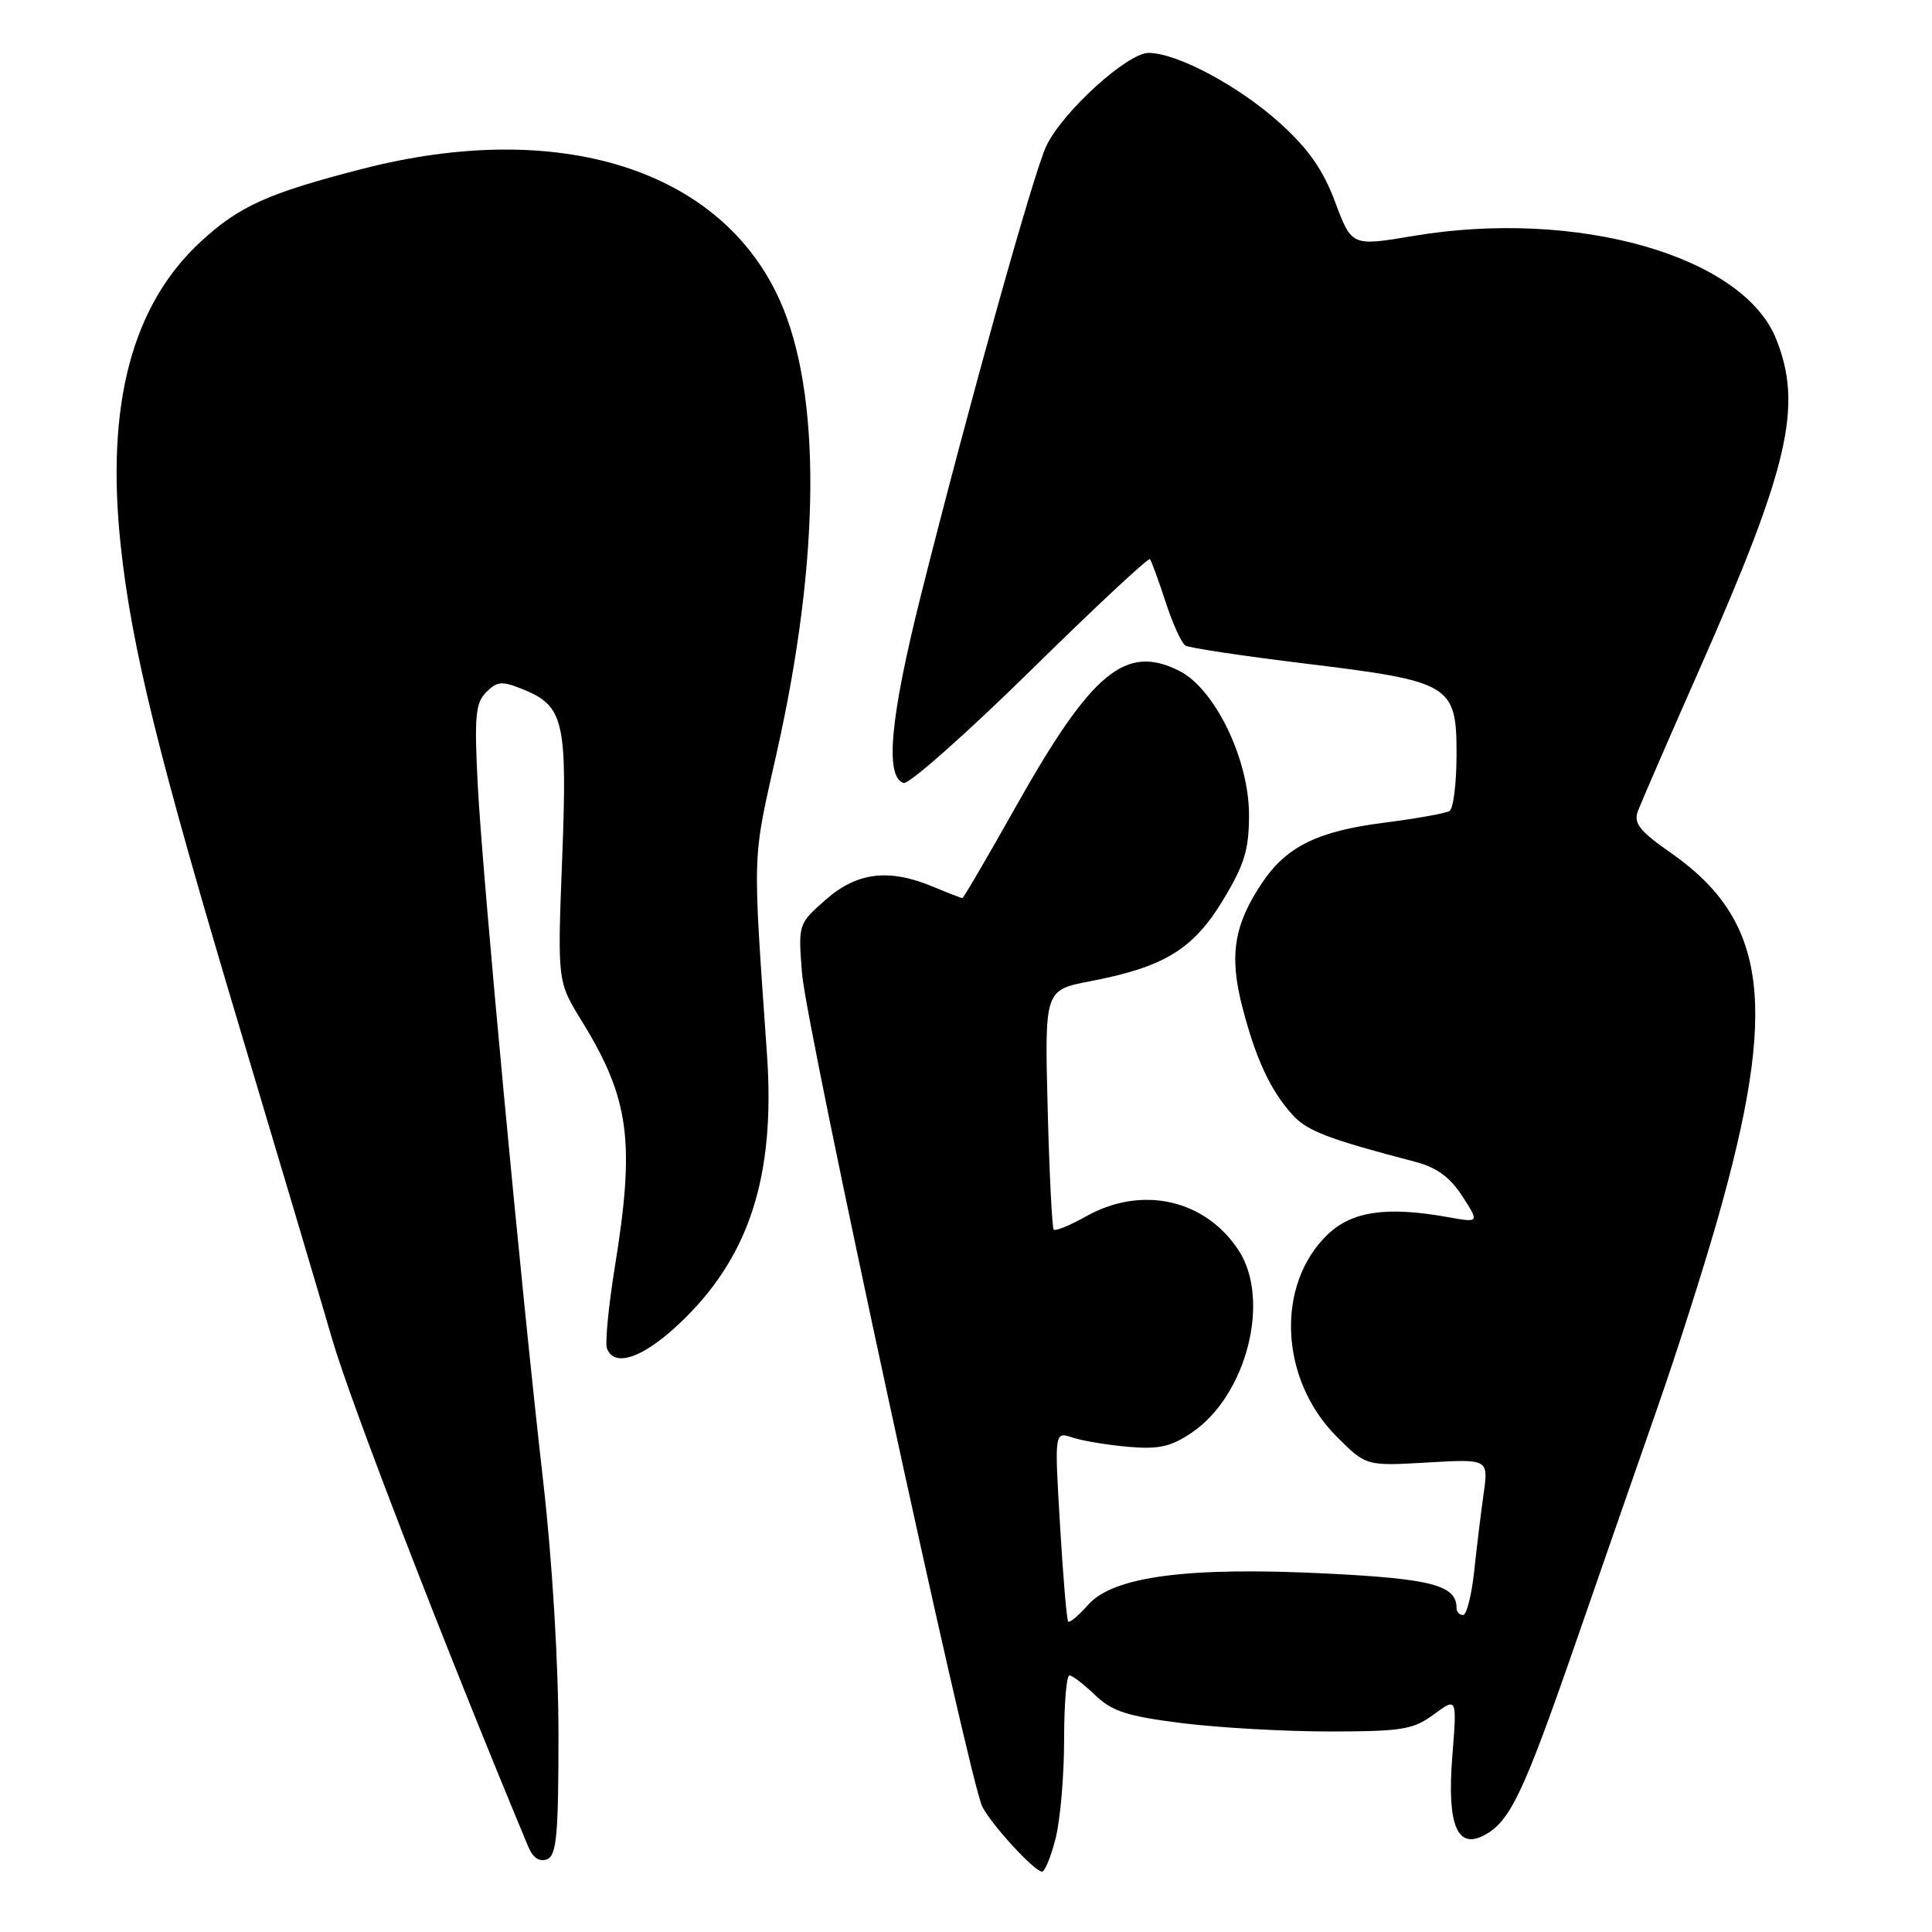 <?xml version="1.0" encoding="UTF-8" standalone="no"?>
<!DOCTYPE svg PUBLIC "-//W3C//DTD SVG 1.1//EN" "http://www.w3.org/Graphics/SVG/1.1/DTD/svg11.dtd" >
<svg xmlns="http://www.w3.org/2000/svg" xmlns:xlink="http://www.w3.org/1999/xlink" version="1.1" viewBox="0 0 256 256">
 <g >
 <path fill="currentColor"
d=" M 139.88 243.56 C 140.50 241.11 141.00 235.26 141.00 230.56 C 141.00 225.85 141.31 222.00 141.70 222.00 C 142.08 222.00 143.62 223.18 145.12 224.62 C 147.38 226.78 149.39 227.42 156.68 228.33 C 161.53 228.94 170.32 229.43 176.22 229.43 C 185.78 229.42 187.27 229.18 190.00 227.16 C 193.06 224.90 193.06 224.90 192.44 232.70 C 191.72 241.78 193.06 245.11 196.69 243.17 C 200.08 241.35 201.84 237.67 208.60 218.21 C 212.17 207.92 217.13 193.65 219.63 186.50 C 222.13 179.35 225.69 168.20 227.54 161.72 C 235.66 133.26 234.23 121.97 221.37 112.99 C 217.24 110.11 216.43 109.07 217.03 107.47 C 217.44 106.39 221.14 97.85 225.27 88.50 C 237.05 61.80 238.90 53.79 235.35 44.92 C 230.94 33.88 208.92 27.63 187.30 31.26 C 179.11 32.64 179.11 32.64 176.92 26.79 C 175.32 22.50 173.38 19.73 169.62 16.33 C 164.17 11.40 155.99 7.03 152.21 7.01 C 149.39 7.00 140.78 14.83 138.64 19.35 C 136.94 22.93 128.41 53.49 122.02 78.90 C 117.95 95.13 117.23 102.93 119.73 103.75 C 120.41 103.97 127.95 97.30 136.49 88.92 C 145.02 80.53 152.17 73.86 152.37 74.09 C 152.57 74.31 153.50 76.86 154.44 79.74 C 155.38 82.62 156.56 85.23 157.07 85.54 C 157.57 85.85 164.73 86.93 172.98 87.93 C 192.30 90.29 193.00 90.71 193.00 99.96 C 193.00 103.77 192.58 107.14 192.07 107.46 C 191.56 107.77 187.67 108.47 183.42 109.01 C 174.64 110.12 170.48 112.16 167.26 116.94 C 163.51 122.51 162.85 126.61 164.61 133.41 C 166.40 140.34 168.37 144.56 171.32 147.78 C 173.23 149.87 176.08 150.95 187.50 153.94 C 190.37 154.69 192.14 155.98 193.77 158.51 C 196.04 162.03 196.04 162.03 191.77 161.26 C 183.75 159.83 179.13 160.50 175.93 163.57 C 168.99 170.21 169.55 182.79 177.12 190.36 C 181.02 194.26 181.02 194.26 189.12 193.79 C 197.23 193.32 197.23 193.32 196.59 197.91 C 196.23 200.43 195.67 205.09 195.33 208.25 C 194.99 211.41 194.33 214.00 193.86 214.00 C 193.39 214.00 193.00 213.58 193.00 213.07 C 193.00 210.06 189.73 209.19 175.75 208.50 C 157.44 207.58 147.52 208.88 144.20 212.63 C 142.93 214.06 141.74 215.07 141.54 214.87 C 141.35 214.66 140.86 208.92 140.46 202.10 C 139.72 189.69 139.72 189.69 142.11 190.48 C 143.43 190.92 146.75 191.47 149.50 191.71 C 153.55 192.06 155.15 191.71 157.93 189.82 C 165.19 184.90 168.43 172.21 164.10 165.64 C 159.65 158.89 151.26 157.04 143.90 161.18 C 141.77 162.38 139.84 163.16 139.62 162.93 C 139.41 162.69 139.04 155.45 138.82 146.84 C 138.42 131.18 138.42 131.18 144.46 130.02 C 154.25 128.14 158.09 125.80 162.03 119.31 C 164.90 114.57 165.50 112.60 165.50 107.97 C 165.50 100.60 160.97 91.25 156.25 88.89 C 149.14 85.31 144.66 89.03 134.64 106.82 C 130.87 113.52 127.67 119.00 127.52 119.00 C 127.37 119.00 125.63 118.33 123.65 117.50 C 117.79 115.05 113.57 115.56 109.42 119.21 C 105.77 122.41 105.76 122.44 106.27 128.96 C 106.82 136.15 128.43 236.01 130.16 239.39 C 131.42 241.85 137.08 248.00 138.08 248.00 C 138.45 248.00 139.27 246.00 139.88 243.56 Z  M 74.00 229.89 C 74.00 220.45 73.18 206.83 71.98 196.34 C 69.04 170.64 63.93 116.19 63.30 103.94 C 62.84 94.93 63.00 93.14 64.43 91.71 C 65.89 90.26 66.52 90.21 69.30 91.34 C 74.73 93.55 75.19 95.56 74.49 113.78 C 73.86 130.05 73.86 130.05 77.05 135.23 C 83.42 145.58 84.18 151.20 81.46 167.94 C 80.62 173.13 80.16 177.97 80.43 178.69 C 81.40 181.21 85.13 179.96 89.87 175.52 C 99.23 166.77 102.76 156.01 101.63 139.73 C 99.71 112.13 99.64 114.36 102.93 99.69 C 108.71 73.93 108.86 52.12 103.33 39.80 C 95.53 22.41 74.08 15.66 48.00 22.38 C 35.50 25.60 31.72 27.30 26.62 32.00 C 17.49 40.42 14.00 53.59 15.99 72.24 C 17.43 85.79 21.01 100.29 31.85 136.50 C 36.78 153.00 42.27 171.45 44.03 177.50 C 46.53 186.05 58.92 218.12 70.01 244.73 C 70.61 246.16 71.49 246.75 72.47 246.37 C 73.75 245.88 74.00 243.24 74.00 229.89 Z "/>
</g>
</svg>